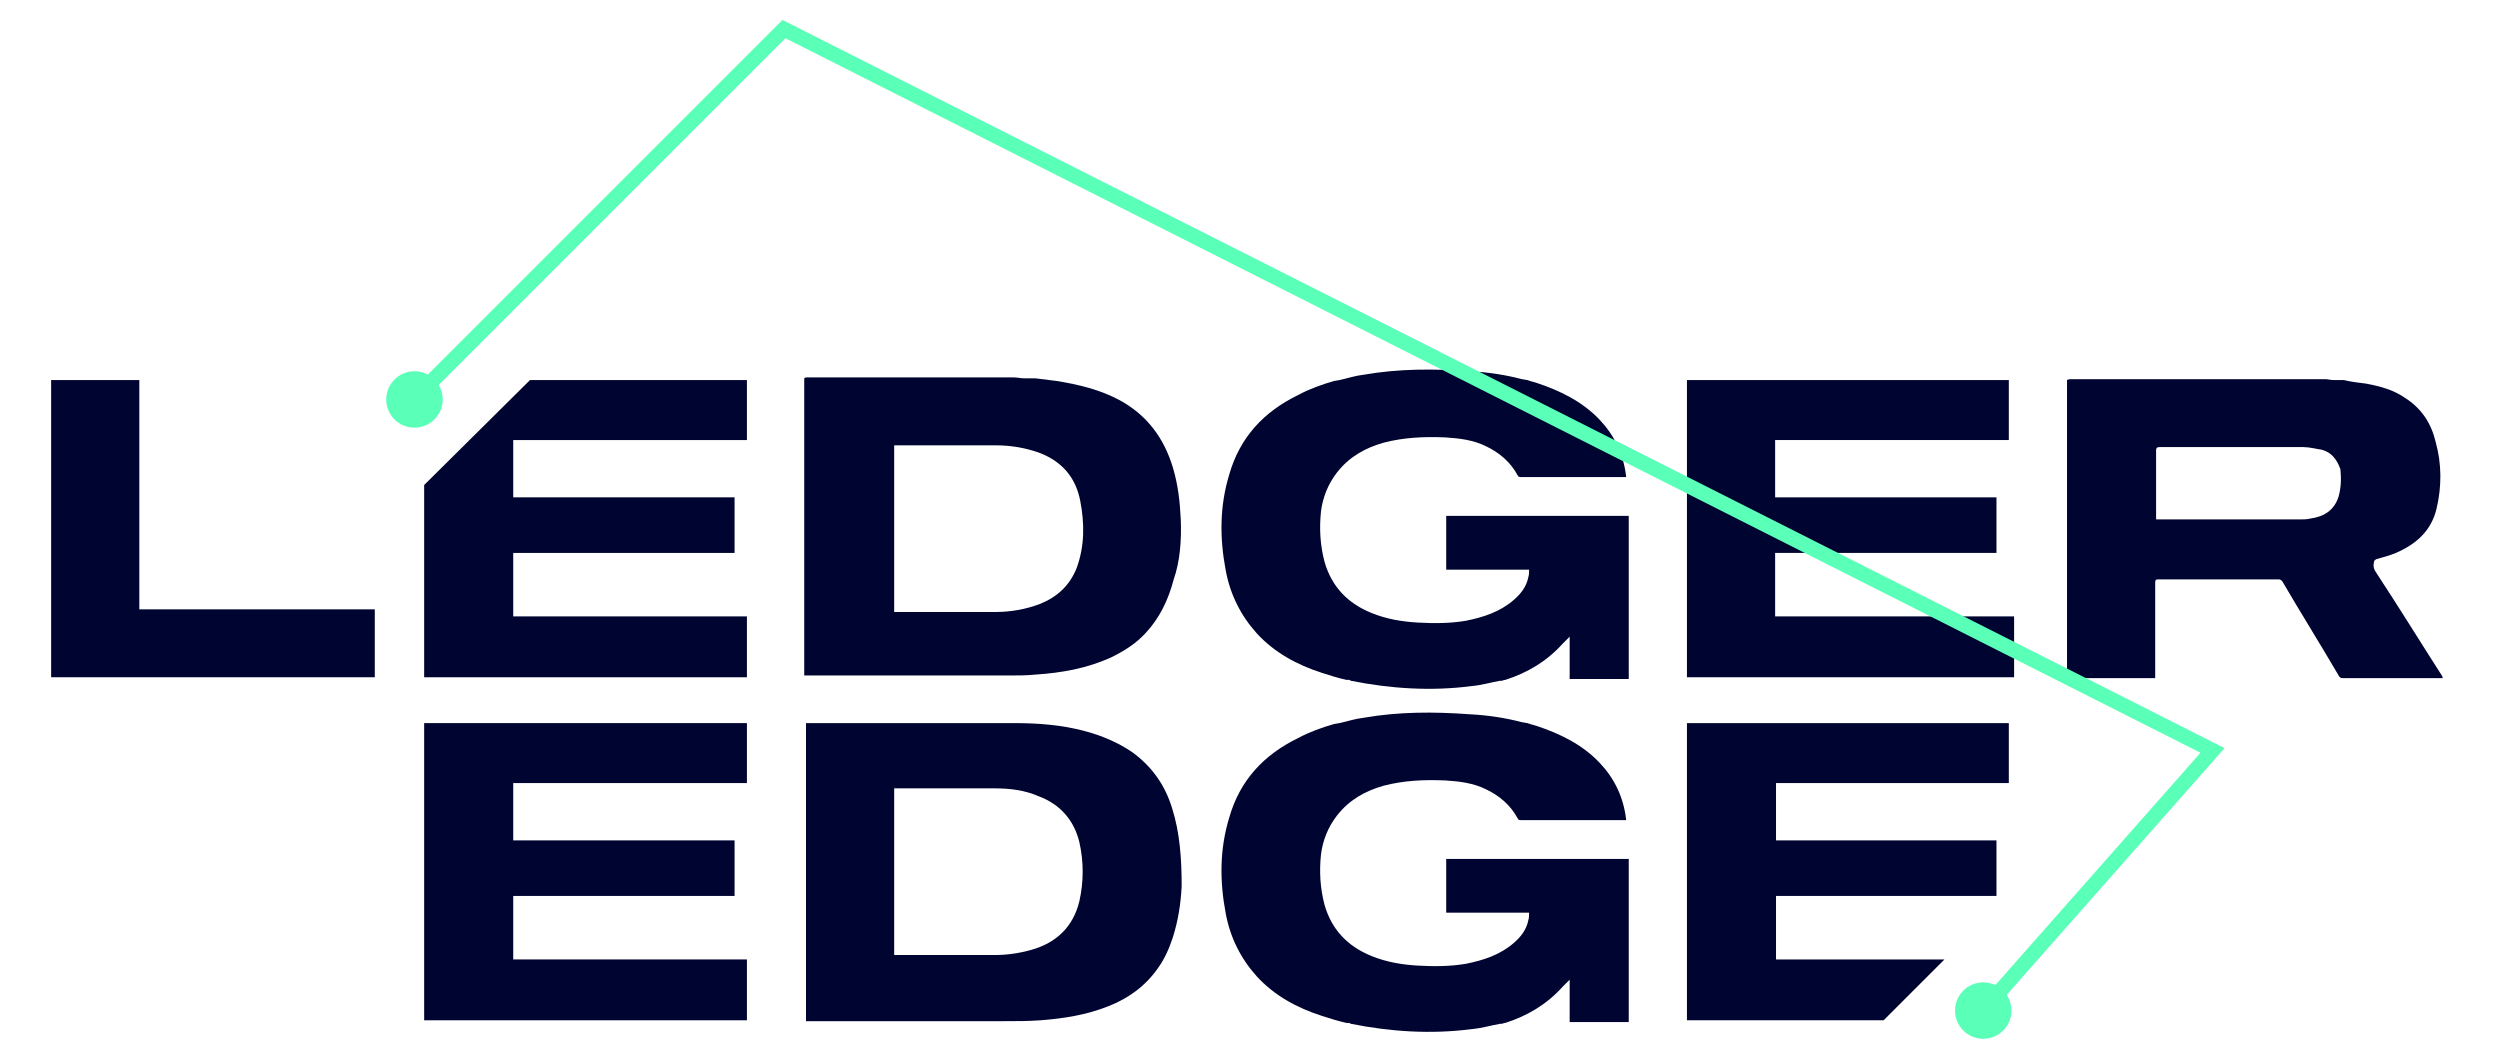 <?xml version="1.0" encoding="utf-8"?>
<!-- Generator: Adobe Illustrator 22.1.0, SVG Export Plug-In . SVG Version: 6.00 Build 0)  -->
<svg version="1.1" id="Layer_1" xmlns="http://www.w3.org/2000/svg" xmlns:xlink="http://www.w3.org/1999/xlink" x="0px" y="0px"
	 viewBox="0 0 283.5 120.7" style="enable-background:new 0 0 283.5 120.7;" xml:space="preserve">
<style type="text/css">
	.st0{fill:#000430;}
	.st1{fill:#5AFFB8;}
	.st2{fill:none;stroke:#5AFFB8;stroke-width:1.701;stroke-miterlimit:10;}
</style>
<polygon class="st0" points="191.3,43.1 191.3,55 191.3,76.8 228.4,76.8 228.4,69.9 201.3,69.9 201.3,62.7 226.4,62.7 226.4,56.4 
	201.3,56.4 201.3,49.9 227.8,49.9 227.8,43.1 "/>
<path class="st0" d="M132.9,91.6c-0.8-2.6-2.3-4.7-4.5-6.3c-1.6-1.1-3.5-1.9-5.4-2.4c-2.6-0.7-5.3-0.9-8-0.9c-7.7,0-15.5,0-23.2,0
	h-0.4v27.7v6.1h0.8c7.2,0,14.5,0,21.7,0c1.4,0,2.7,0,4.1-0.1c2.6-0.2,5.2-0.6,7.7-1.6c2.3-0.9,4.2-2.3,5.6-4.3
	c0.8-1.1,1.3-2.3,1.7-3.5c0.6-1.9,0.9-3.8,1-5.8C134,97.4,133.8,94.4,132.9,91.6 M101.4,89.4h0.4c3.7,0,7.3,0,11,0
	c1.7,0,3.4,0.2,5,0.9c2.4,0.9,4,2.7,4.6,5.2c0.5,2.2,0.5,4.5,0,6.7c-0.7,2.9-2.6,4.7-5.4,5.5c-1.4,0.4-2.8,0.6-4.2,0.6
	c-3.7,0-7.4,0-11.1,0h-0.3V89.4z"/>
<path class="st0" d="M276.9,76.6c-2.5-3.9-4.9-7.8-7.4-11.6c-0.3-0.4-0.4-0.8-0.3-1.2c0-0.2,0.1-0.3,0.3-0.4
	c0.7-0.2,1.5-0.4,2.2-0.7c2.3-1,4-2.5,4.6-5s0.6-5.1-0.1-7.6c-0.5-2.1-1.6-3.8-3.5-5c-1.3-0.9-2.8-1.3-4.4-1.6
	c-0.8-0.1-1.7-0.2-2.5-0.4h-1.2c-0.3,0-0.6-0.1-0.9-0.1c-9.6,0-19.3,0-28.9,0c-0.1,0-0.2,0-0.4,0.1l0,0c0,0.2,0,0.3,0,0.5
	c0,10.9,0,21.9,0,32.8v0.5h10v-0.4c0-3.5,0-6.9,0-10.4c0-0.2,0-0.4,0.3-0.4c4.6,0,9.2,0,13.7,0c0.2,0,0.3,0.1,0.4,0.2
	c2.1,3.6,4.3,7.1,6.4,10.7c0.1,0.2,0.2,0.3,0.5,0.3c3.7,0,7.3,0,11,0c0.1,0,0.2,0,0.3,0C277,76.7,276.9,76.6,276.9,76.6z
	 M265.2,56.3c-0.5,1.6-1.7,2.3-3.2,2.5c-0.4,0.1-0.7,0.1-1.1,0.1c-5.3,0-10.7,0-16,0c-0.1,0-0.2,0-0.4,0v-0.4c0-2.5,0-5,0-7.4
	c0-0.3,0.1-0.4,0.4-0.4c5.4,0,10.9,0,16.3,0c0.7,0,1.4,0.2,2.1,0.3c1.1,0.3,1.7,1.1,2.1,2.2C265.5,54.2,265.5,55.2,265.2,56.3z"/>
<path class="st0" d="M133.9,58.9c-0.1-2-0.3-3.9-0.9-5.9c-1-3.3-2.9-5.9-6-7.6c-2.2-1.2-4.7-1.8-7.2-2.2c-0.8-0.1-1.6-0.2-2.4-0.3
	h-1.3l0,0l0,0c-0.4,0-0.7-0.1-1.1-0.1c-7.8,0-15.7,0-23.5,0c-0.1,0-0.2,0-0.3,0.1l0,0l0,0l0,0v33.7c0.2,0,0.3,0,0.4,0
	c7.6,0,15.2,0,22.8,0c1,0,2,0,3-0.1c3-0.2,5.9-0.7,8.7-2c1.4-0.7,2.7-1.5,3.8-2.7c1.6-1.7,2.6-3.8,3.2-6.1
	C133.8,63.7,134,61.3,133.9,58.9z M122.1,64.4c-0.8,2-2.2,3.3-4.2,4.1c-1.6,0.6-3.3,0.9-5,0.9c-3.8,0-7.5,0-11.3,0
	c-0.1,0-0.1,0-0.2,0V50.5c0.1,0,0.2,0,0.4,0c3.7,0,7.4,0,11.1,0c1.8,0,3.5,0.3,5.1,0.9c2.5,1,4,2.8,4.5,5.4
	C123,59.4,123,61.9,122.1,64.4z"/>
<path class="st0" d="M164,58.5v6.1h9.4c0,0.3,0,0.6-0.1,0.9c-0.2,1-0.8,1.8-1.6,2.5c-1.6,1.4-3.5,2-5.5,2.4
	c-1.8,0.3-3.6,0.3-5.4,0.2c-1.8-0.1-3.6-0.4-5.3-1.1c-2.7-1.1-4.5-3-5.3-5.8c-0.5-1.9-0.6-3.8-0.4-5.7c0.2-1.6,0.8-3.1,1.8-4.4
	c1.4-1.8,3.2-2.8,5.3-3.4c2.3-0.6,4.6-0.7,7-0.6c1.6,0.1,3.2,0.3,4.6,1c1.5,0.7,2.8,1.8,3.6,3.3c0.1,0.2,0.2,0.2,0.4,0.2
	c3.9,0,7.7,0,11.6,0c0.1,0,0.2,0,0.3,0c0-0.1,0-0.1,0-0.1c-0.3-2.5-1.3-4.6-3-6.4c-2-2.1-4.5-3.3-7.2-4.2c-0.4-0.1-0.7-0.2-1-0.3
	l0,0c-0.1,0-0.5-0.1-0.6-0.1c-1.9-0.5-3.9-0.8-5.9-0.9c-4.1-0.3-8.1-0.3-12.1,0.4c-0.9,0.1-1.8,0.4-2.7,0.6l0,0l-0.6,0.1
	c-1.4,0.4-2.8,0.9-4.1,1.6c-3.9,1.9-6.6,4.8-7.8,9c-1.1,3.6-1.1,7.2-0.4,10.9c0.5,2.7,1.7,5.1,3.5,7.1c2,2.2,4.6,3.6,7.4,4.5
	c0.9,0.3,1.9,0.6,2.8,0.8h0.3c0.1,0,0.1,0.1,0.2,0.1c4.5,0.9,9.1,1.2,13.7,0.6c1.1-0.1,2.1-0.4,3.2-0.6h0.2c0.1,0,0.2-0.1,0.4-0.1
	c2.5-0.8,4.7-2.1,6.5-4.1c0.2-0.2,0.5-0.5,0.8-0.8V77h6.7V58.5H164z"/>
<path class="st0" d="M164,97.4v6.1h9.4c0,0.3,0,0.6-0.1,0.9c-0.2,1-0.8,1.8-1.6,2.5c-1.6,1.4-3.5,2-5.5,2.4
	c-1.8,0.3-3.6,0.3-5.4,0.2c-1.8-0.1-3.6-0.4-5.3-1.1c-2.7-1.1-4.5-3-5.3-5.8c-0.5-1.9-0.6-3.8-0.4-5.7c0.2-1.6,0.8-3.1,1.8-4.4
	c1.4-1.8,3.2-2.8,5.3-3.4c2.3-0.6,4.6-0.7,7-0.6c1.6,0.1,3.2,0.3,4.6,1c1.5,0.7,2.8,1.8,3.6,3.3c0.1,0.2,0.2,0.2,0.4,0.2
	c3.9,0,7.7,0,11.6,0c0.1,0,0.2,0,0.3,0c0-0.1,0-0.1,0-0.1c-0.3-2.5-1.3-4.6-3-6.4c-2-2.1-4.5-3.3-7.2-4.2c-0.4-0.1-0.7-0.2-1-0.3
	l0,0c-0.1,0-0.5-0.1-0.6-0.1c-1.9-0.5-3.9-0.8-5.9-0.9c-4.1-0.3-8.1-0.3-12.1,0.4c-0.9,0.1-1.8,0.4-2.7,0.6l0,0l-0.6,0.1
	c-1.4,0.4-2.8,0.9-4.1,1.6c-3.9,1.9-6.6,4.8-7.8,9c-1.1,3.6-1.1,7.2-0.4,10.9c0.5,2.7,1.7,5.1,3.5,7.1c2,2.2,4.6,3.6,7.4,4.5
	c0.9,0.3,1.9,0.6,2.8,0.8h0.3c0.1,0,0.1,0.1,0.2,0.1c4.5,0.9,9.1,1.2,13.7,0.6c1.1-0.1,2.1-0.4,3.2-0.6h0.2c0.1,0,0.2-0.1,0.4-0.1
	c2.5-0.8,4.7-2.1,6.5-4.1c0.2-0.2,0.5-0.5,0.8-0.8v4.8h6.7V97.4H164z"/>
<circle class="st1" cx="47" cy="45.3" r="3.2"/>
<circle class="st1" cx="224.9" cy="114.6" r="3.2"/>
<polygon class="st0" points="5.8,43.1 15.8,43.1 15.8,69.1 42.5,69.1 42.5,76.8 5.8,76.8 "/>
<polygon class="st0" points="60.1,43.1 48.1,55 48.1,76.8 84.7,76.8 84.7,69.9 58.2,69.9 58.2,62.7 83.3,62.7 83.3,56.4 58.2,56.4 
	58.2,49.9 84.7,49.9 84.7,43.1 "/>
<polygon class="st0" points="48.1,82 48.1,94 48.1,115.7 84.7,115.7 84.7,108.8 58.2,108.8 58.2,101.6 83.3,101.6 83.3,95.3 
	58.2,95.3 58.2,88.8 84.7,88.8 84.7,82 "/>
<polygon class="st0" points="220.5,108.8 201.4,108.8 201.4,101.6 226.4,101.6 226.4,95.3 201.4,95.3 201.4,88.8 227.8,88.8 
	227.8,82 191.3,82 191.3,94 191.3,115.7 213.6,115.7 "/>
<polyline class="st2" points="47,45.2 88.9,3.3 250.9,85.1 223,116.7 "/>
<g id="Layer_2_1_">
</g>
</svg>
